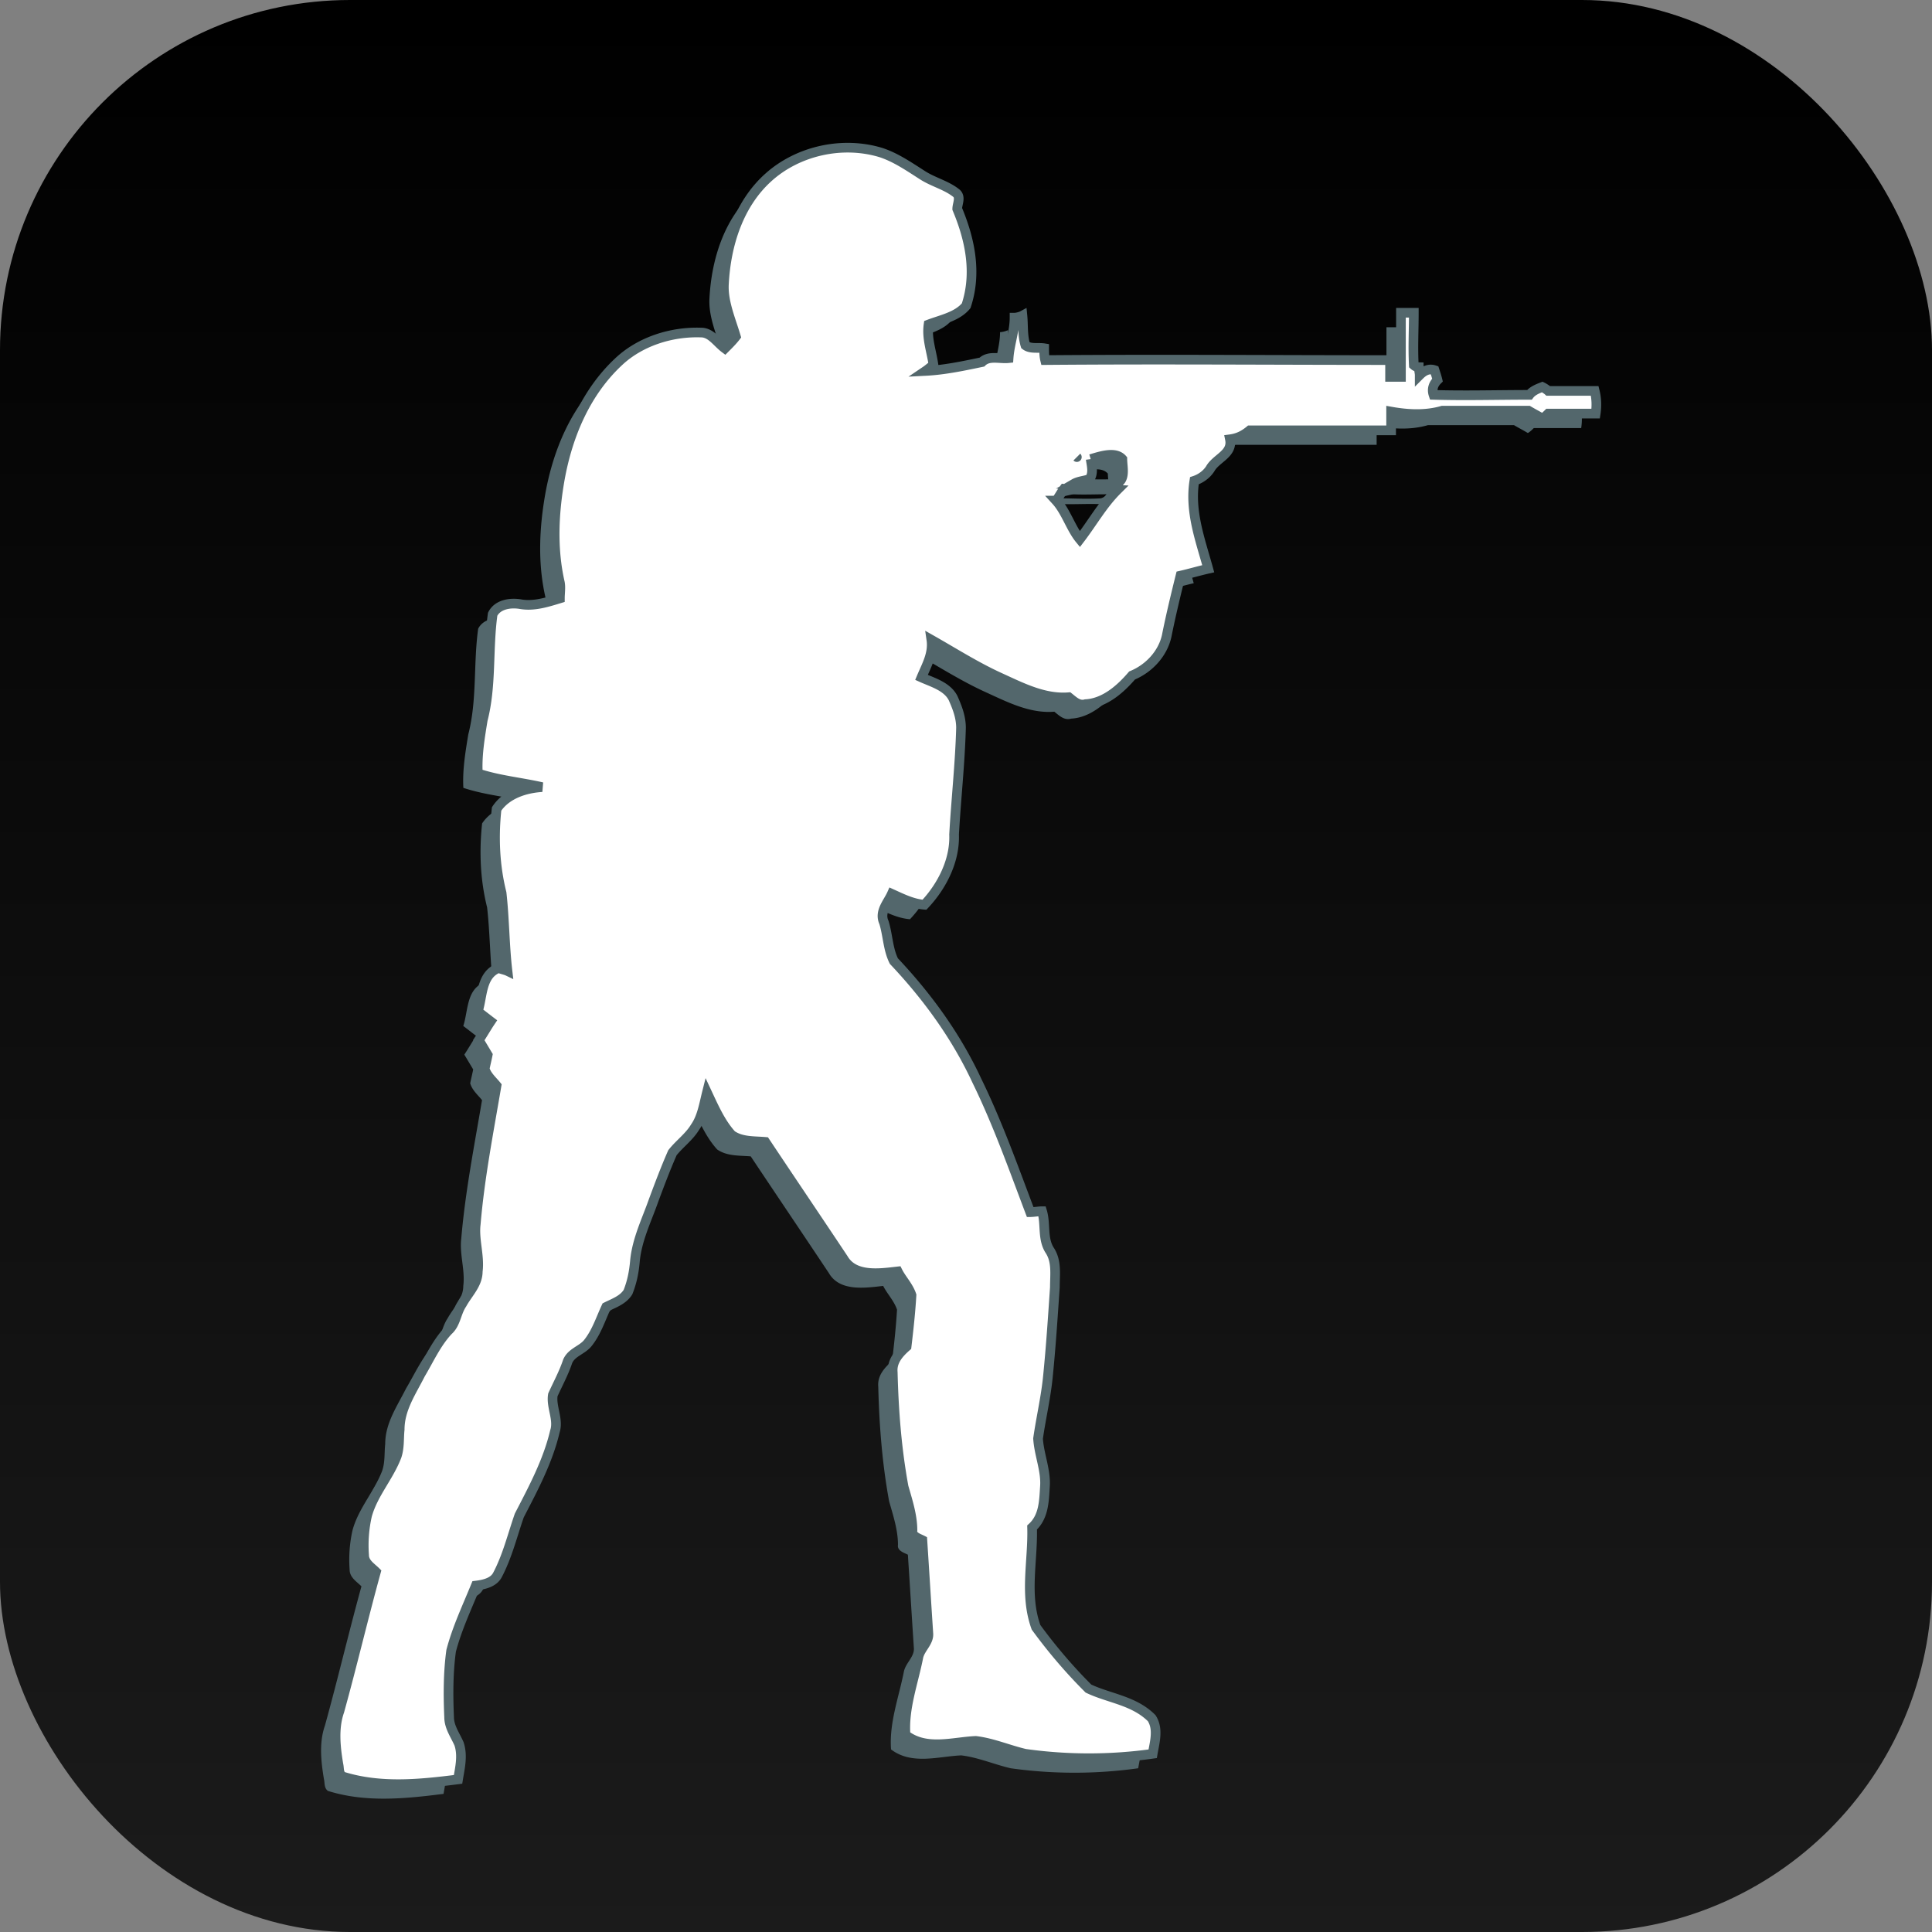 <?xml version="1.0" encoding="UTF-8" standalone="no"?>
<!-- Uploaded to: SVG Repo, www.svgrepo.com, Generator: SVG Repo Mixer Tools -->

<svg
   fill="#000000"
   width="800px"
   height="800px"
   viewBox="0 0 24 24"
   role="img"
   version="1.1"
   id="svg1"
   sodipodi:docname="counterstrike.svg"
   inkscape:version="1.4 (e7c3feb100, 2024-10-09)"
   xmlns:inkscape="http://www.inkscape.org/namespaces/inkscape"
   xmlns:sodipodi="http://sodipodi.sourceforge.net/DTD/sodipodi-0.dtd"
   xmlns:xlink="http://www.w3.org/1999/xlink"
   xmlns="http://www.w3.org/2000/svg"
   xmlns:svg="http://www.w3.org/2000/svg"
   xmlns:rdf="http://www.w3.org/1999/02/22-rdf-syntax-ns#"
   xmlns:cc="http://creativecommons.org/ns#"
   xmlns:dc="http://purl.org/dc/elements/1.1/">
  <rect x="0" y="0" width="24" height="24" fill="#808080" stroke="none"/>
  <defs
     id="defs1">
    <linearGradient
       id="linearGradient1"
       inkscape:collect="always">
      <stop
         style="stop-color:#000000;stop-opacity:1;"
         offset="0.01"
         id="stop2" />
      <stop
         style="stop-color:#1b1b1b;stop-opacity:1;"
         offset="1"
         id="stop1" />
    </linearGradient>
    <linearGradient
       inkscape:collect="always"
       xlink:href="#linearGradient1"
       id="linearGradient2"
       x1="12"
       y1="-0.12"
       x2="12"
       y2="24.12"
       gradientUnits="userSpaceOnUse" />
  </defs>
  <sodipodi:namedview
     id="namedview1"
     pagecolor="#000000"
     bordercolor="#000000"
     borderopacity="1"
     inkscape:showpageshadow="0"
     inkscape:pageopacity="0"
     inkscape:pagecheckerboard="1"
     inkscape:deskcolor="#000000"
     inkscape:zoom="1.16125"
     inkscape:cx="298.81593"
     inkscape:cy="493.00323"
     inkscape:window-width="3256"
     inkscape:window-height="1080"
     inkscape:window-x="1864"
     inkscape:window-y="0"
     inkscape:window-maximized="0"
     inkscape:current-layer="svg1" />
  <title
     id="title1">Counter-Strike icon</title>
  <rect
     style="fill:url(#linearGradient2);stroke:none;stroke-width:0.24;stroke-linecap:round;stroke-linejoin:round;stroke-miterlimit:1;paint-order:markers stroke fill"
     id="rect1"
     width="24"
     height="24"
     x="0"
     y="0"
     ry="4.348" />
  <path
     d="m 9.366,2.383 c 0.368,-0.331 0.921,-0.454 1.4,-0.307 0.184,0.061 0.344,0.172 0.516,0.282 0.135,0.086 0.295,0.123 0.417,0.221 0.061,0.049 0.012,0.135 0.012,0.196 0.16,0.381 0.246,0.798 0.111,1.203 -0.111,0.135 -0.307,0.172 -0.467,0.233 -0.025,0.172 0.037,0.331 0.061,0.503 -0.037,0.025 -0.061,0.049 -0.098,0.074 0.233,-0.012 0.467,-0.061 0.7,-0.11 0.086,-0.086 0.221,-0.037 0.331,-0.049 0.012,-0.172 0.074,-0.332 0.074,-0.503 0.025,0 0.074,-0.012 0.098,-0.025 0.012,0.123 0,0.246 0.037,0.368 0.061,0.049 0.16,0.025 0.233,0.037 0,0.049 0,0.098 0.012,0.147 1.424,-0.012 2.861,0 4.285,0 v 0.209 h 0.135 V 4.065 h 0.16 c 0,0.221 -0.012,0.43 0,0.651 a 0.094,0.094 0 0 0 0.061,0.025 c 0,0.025 0.012,0.074 0.012,0.098 0.049,-0.049 0.111,-0.086 0.184,-0.061 0.012,0.037 0.025,0.074 0.037,0.123 -0.049,0.049 -0.074,0.11 -0.049,0.184 0.393,0.012 0.786,0 1.191,0 0.037,-0.049 0.098,-0.074 0.16,-0.098 0.025,0.012 0.061,0.037 0.074,0.049 h 0.577 c 0.025,0.098 0.025,0.197 0.012,0.282 h -0.589 c -0.012,0.012 -0.049,0.049 -0.074,0.061 -0.061,-0.037 -0.11,-0.061 -0.172,-0.098 h -1.068 c -0.209,0.061 -0.43,0.049 -0.638,0.012 v 0.233 h -1.756 c -0.074,0.061 -0.147,0.098 -0.246,0.111 0.037,0.184 -0.172,0.233 -0.246,0.368 -0.049,0.074 -0.123,0.123 -0.196,0.147 -0.061,0.381 0.074,0.737 0.172,1.093 -0.111,0.025 -0.233,0.061 -0.344,0.086 -0.061,0.246 -0.123,0.503 -0.172,0.749 -0.049,0.221 -0.221,0.405 -0.43,0.491 -0.147,0.172 -0.344,0.344 -0.577,0.356 -0.086,0.025 -0.147,-0.037 -0.209,-0.086 -0.307,0.025 -0.589,-0.123 -0.86,-0.246 -0.295,-0.135 -0.565,-0.307 -0.847,-0.467 0.025,0.172 -0.061,0.319 -0.123,0.467 0.135,0.061 0.319,0.111 0.393,0.258 0.049,0.11 0.098,0.233 0.098,0.368 -0.012,0.442 -0.061,0.884 -0.086,1.326 0.012,0.319 -0.147,0.638 -0.368,0.872 -0.147,-0.012 -0.27,-0.074 -0.405,-0.135 -0.049,0.111 -0.16,0.221 -0.098,0.356 0.049,0.16 0.049,0.331 0.123,0.479 0.417,0.442 0.774,0.933 1.031,1.486 0.258,0.528 0.454,1.081 0.663,1.633 0.037,0 0.111,-0.012 0.147,-0.012 0.049,0.16 0,0.344 0.098,0.491 0.086,0.135 0.061,0.295 0.061,0.454 -0.025,0.368 -0.049,0.737 -0.086,1.105 -0.025,0.258 -0.086,0.516 -0.123,0.774 0.012,0.196 0.098,0.393 0.086,0.589 -0.012,0.184 -0.012,0.381 -0.16,0.516 0.012,0.417 -0.098,0.835 0.049,1.24 0.197,0.27 0.417,0.528 0.651,0.761 0.258,0.123 0.565,0.147 0.786,0.368 0.086,0.135 0.037,0.295 0.012,0.442 a 5.703,5.703 0 0 1 -1.584,0 c -0.209,-0.049 -0.405,-0.135 -0.614,-0.16 -0.282,0.012 -0.614,0.123 -0.872,-0.074 -0.025,-0.331 0.098,-0.651 0.16,-0.97 0.025,-0.11 0.135,-0.184 0.123,-0.295 -0.025,-0.381 -0.049,-0.774 -0.074,-1.154 -0.049,-0.025 -0.135,-0.049 -0.123,-0.123 0,-0.184 -0.061,-0.368 -0.11,-0.54 -0.086,-0.467 -0.123,-0.945 -0.135,-1.424 -0.012,-0.135 0.074,-0.233 0.172,-0.319 0.025,-0.209 0.049,-0.43 0.061,-0.638 -0.037,-0.111 -0.123,-0.197 -0.172,-0.295 -0.221,0.025 -0.54,0.074 -0.675,-0.16 -0.319,-0.479 -0.651,-0.97 -0.97,-1.449 -0.135,-0.012 -0.295,0 -0.417,-0.086 -0.135,-0.147 -0.221,-0.344 -0.307,-0.528 -0.037,0.147 -0.061,0.307 -0.147,0.43 -0.074,0.123 -0.196,0.209 -0.282,0.319 -0.086,0.196 -0.16,0.393 -0.233,0.589 -0.086,0.246 -0.209,0.491 -0.233,0.761 -0.012,0.135 -0.037,0.258 -0.086,0.381 -0.061,0.098 -0.172,0.135 -0.27,0.184 -0.074,0.16 -0.123,0.319 -0.233,0.454 -0.074,0.086 -0.197,0.11 -0.246,0.221 -0.049,0.147 -0.123,0.282 -0.184,0.417 -0.025,0.147 0.074,0.307 0.025,0.454 -0.086,0.368 -0.27,0.712 -0.442,1.044 -0.086,0.246 -0.147,0.503 -0.27,0.737 -0.049,0.098 -0.172,0.123 -0.27,0.135 -0.11,0.27 -0.233,0.528 -0.307,0.81 -0.037,0.27 -0.037,0.553 -0.025,0.823 0,0.123 0.074,0.221 0.123,0.332 0.049,0.147 0.012,0.295 -0.012,0.442 -0.479,0.061 -0.97,0.11 -1.437,-0.037 -0.049,-0.037 -0.037,-0.098 -0.049,-0.147 -0.037,-0.221 -0.061,-0.454 0.012,-0.663 0.16,-0.577 0.295,-1.154 0.454,-1.731 -0.061,-0.061 -0.147,-0.11 -0.147,-0.209 -0.012,-0.16 0,-0.331 0.037,-0.491 0.074,-0.27 0.27,-0.479 0.368,-0.737 0.037,-0.11 0.025,-0.221 0.037,-0.331 0,-0.258 0.147,-0.467 0.258,-0.688 0.11,-0.184 0.196,-0.381 0.344,-0.54 0.098,-0.086 0.098,-0.221 0.172,-0.331 0.074,-0.135 0.196,-0.246 0.196,-0.405 0.025,-0.196 -0.049,-0.393 -0.025,-0.589 0.049,-0.577 0.16,-1.142 0.258,-1.719 -0.049,-0.061 -0.123,-0.123 -0.147,-0.209 0.012,-0.061 0.025,-0.11 0.037,-0.172 l -0.11,-0.184 c 0.049,-0.074 0.098,-0.16 0.147,-0.233 -0.049,-0.037 -0.111,-0.086 -0.16,-0.123 0.061,-0.184 0.037,-0.454 0.258,-0.54 0.025,0.012 0.086,0.025 0.111,0.037 C 6.087,11.923 6.087,11.591 6.051,11.272 5.965,10.928 5.952,10.572 5.989,10.229 6.112,10.044 6.345,9.971 6.554,9.958 6.284,9.897 6.014,9.873 5.756,9.787 5.744,9.566 5.781,9.345 5.817,9.124 5.928,8.694 5.879,8.252 5.94,7.81 6.002,7.687 6.161,7.662 6.296,7.687 c 0.16,0.025 0.319,-0.025 0.479,-0.074 0,-0.061 0.012,-0.135 0,-0.196 -0.098,-0.43 -0.074,-0.872 0,-1.289 0.098,-0.54 0.319,-1.068 0.724,-1.449 0.27,-0.258 0.663,-0.381 1.031,-0.368 0.123,0 0.196,0.123 0.295,0.197 C 8.875,4.458 8.924,4.409 8.961,4.36 8.899,4.151 8.801,3.93 8.813,3.709 8.838,3.218 8.997,2.714 9.366,2.383 m 3.831,3.475 c 0.025,0.025 0.025,0.025 0,0 m 0.172,0.025 c 0.012,0.086 0.037,0.172 -0.012,0.246 -0.061,0.025 -0.135,0.025 -0.197,0.061 0.172,0 0.344,0.012 0.516,0 0.135,-0.037 0.086,-0.209 0.086,-0.307 -0.086,-0.098 -0.27,-0.037 -0.393,0 m -0.43,0.516 c 0.123,0.135 0.184,0.344 0.295,0.479 0.16,-0.209 0.282,-0.43 0.467,-0.614 -0.221,-0.012 -0.442,0.012 -0.663,-0.012 -0.037,0.049 -0.061,0.098 -0.098,0.147 z"
     id="path3"
     style="display:inline;fill:#53676c;stroke:none;stroke-width:0.12;stroke-dasharray:none;stroke-opacity:1;paint-order:markers stroke fill" />
  <path
     d="m 9.546,2.203 c 0.368,-0.331 0.921,-0.454 1.4,-0.307 0.184,0.061 0.344,0.172 0.516,0.282 0.135,0.086 0.295,0.123 0.417,0.221 0.061,0.049 0.012,0.135 0.012,0.196 0.16,0.381 0.246,0.798 0.111,1.203 -0.111,0.135 -0.307,0.172 -0.467,0.233 -0.025,0.172 0.037,0.331 0.061,0.503 -0.037,0.025 -0.061,0.049 -0.098,0.074 0.233,-0.012 0.467,-0.061 0.7,-0.11 0.086,-0.086 0.221,-0.037 0.331,-0.049 0.012,-0.172 0.074,-0.332 0.074,-0.503 0.025,0 0.074,-0.012 0.098,-0.025 0.012,0.123 0,0.246 0.037,0.368 0.061,0.049 0.16,0.025 0.233,0.037 0,0.049 0,0.098 0.012,0.147 1.424,-0.012 2.861,0 4.285,0 v 0.209 h 0.135 V 3.885 h 0.16 c 0,0.221 -0.012,0.43 0,0.651 a 0.094,0.094 0 0 0 0.061,0.025 c 0,0.025 0.012,0.074 0.012,0.098 0.049,-0.049 0.111,-0.086 0.184,-0.061 0.012,0.037 0.025,0.074 0.037,0.123 -0.049,0.049 -0.074,0.11 -0.049,0.184 0.393,0.012 0.786,0 1.191,0 0.037,-0.049 0.098,-0.074 0.16,-0.098 0.025,0.012 0.061,0.037 0.074,0.049 h 0.577 c 0.025,0.098 0.025,0.197 0.012,0.282 h -0.589 c -0.012,0.012 -0.049,0.049 -0.074,0.061 -0.061,-0.037 -0.11,-0.061 -0.172,-0.098 h -1.068 c -0.209,0.061 -0.43,0.049 -0.638,0.012 v 0.233 h -1.756 c -0.074,0.061 -0.147,0.098 -0.246,0.111 0.037,0.184 -0.172,0.233 -0.246,0.368 -0.049,0.074 -0.123,0.123 -0.196,0.147 -0.061,0.381 0.074,0.737 0.172,1.093 -0.111,0.025 -0.233,0.061 -0.344,0.086 -0.061,0.246 -0.123,0.503 -0.172,0.749 -0.049,0.221 -0.221,0.405 -0.43,0.491 -0.147,0.172 -0.344,0.344 -0.577,0.356 -0.086,0.025 -0.147,-0.037 -0.209,-0.086 -0.307,0.025 -0.589,-0.123 -0.86,-0.246 -0.295,-0.135 -0.565,-0.307 -0.847,-0.467 0.025,0.172 -0.061,0.319 -0.123,0.467 0.135,0.061 0.319,0.111 0.393,0.258 0.049,0.11 0.098,0.233 0.098,0.368 -0.012,0.442 -0.061,0.884 -0.086,1.326 0.012,0.319 -0.147,0.638 -0.368,0.872 -0.147,-0.012 -0.27,-0.074 -0.405,-0.135 -0.049,0.111 -0.16,0.221 -0.098,0.356 0.049,0.16 0.049,0.331 0.123,0.479 0.417,0.442 0.774,0.933 1.031,1.486 0.258,0.528 0.454,1.081 0.663,1.633 0.037,0 0.111,-0.012 0.147,-0.012 0.049,0.16 0,0.344 0.098,0.491 0.086,0.135 0.061,0.295 0.061,0.454 -0.025,0.368 -0.049,0.737 -0.086,1.105 -0.025,0.258 -0.086,0.516 -0.123,0.774 0.012,0.196 0.098,0.393 0.086,0.589 -0.012,0.184 -0.012,0.381 -0.16,0.516 0.012,0.417 -0.098,0.835 0.049,1.24 0.197,0.27 0.417,0.528 0.651,0.761 0.258,0.123 0.565,0.147 0.786,0.368 0.086,0.135 0.037,0.295 0.012,0.442 a 5.703,5.703 0 0 1 -1.584,0 c -0.209,-0.049 -0.405,-0.135 -0.614,-0.16 -0.282,0.012 -0.614,0.123 -0.872,-0.074 -0.025,-0.331 0.098,-0.651 0.16,-0.97 0.025,-0.11 0.135,-0.184 0.123,-0.295 -0.025,-0.381 -0.049,-0.774 -0.074,-1.154 -0.049,-0.025 -0.135,-0.049 -0.123,-0.123 0,-0.184 -0.061,-0.368 -0.11,-0.54 -0.086,-0.467 -0.123,-0.945 -0.135,-1.424 -0.012,-0.135 0.074,-0.233 0.172,-0.319 0.025,-0.209 0.049,-0.43 0.061,-0.638 -0.037,-0.111 -0.123,-0.197 -0.172,-0.295 -0.221,0.025 -0.54,0.074 -0.675,-0.16 -0.319,-0.479 -0.651,-0.97 -0.97,-1.449 -0.135,-0.012 -0.295,0 -0.417,-0.086 -0.135,-0.147 -0.221,-0.344 -0.307,-0.528 -0.037,0.147 -0.061,0.307 -0.147,0.43 -0.074,0.123 -0.196,0.209 -0.282,0.319 -0.086,0.196 -0.16,0.393 -0.233,0.589 -0.086,0.246 -0.209,0.491 -0.233,0.761 -0.012,0.135 -0.037,0.258 -0.086,0.381 -0.061,0.098 -0.172,0.135 -0.27,0.184 -0.074,0.16 -0.123,0.319 -0.233,0.454 -0.074,0.086 -0.197,0.11 -0.246,0.221 -0.049,0.147 -0.123,0.282 -0.184,0.417 -0.025,0.147 0.074,0.307 0.025,0.454 -0.086,0.368 -0.27,0.712 -0.442,1.044 -0.086,0.246 -0.147,0.503 -0.27,0.737 -0.049,0.098 -0.172,0.123 -0.27,0.135 -0.11,0.27 -0.233,0.528 -0.307,0.81 -0.037,0.27 -0.037,0.553 -0.025,0.823 0,0.123 0.074,0.221 0.123,0.332 0.049,0.147 0.012,0.295 -0.012,0.442 -0.479,0.061 -0.97,0.11 -1.437,-0.037 -0.049,-0.037 -0.037,-0.098 -0.049,-0.147 -0.037,-0.221 -0.061,-0.454 0.012,-0.663 0.16,-0.577 0.295,-1.154 0.454,-1.731 -0.061,-0.061 -0.147,-0.11 -0.147,-0.209 -0.012,-0.16 0,-0.331 0.037,-0.491 0.074,-0.27 0.27,-0.479 0.368,-0.737 0.037,-0.11 0.025,-0.221 0.037,-0.331 0,-0.258 0.147,-0.467 0.258,-0.688 0.11,-0.184 0.196,-0.381 0.344,-0.54 0.098,-0.086 0.098,-0.221 0.172,-0.331 0.074,-0.135 0.196,-0.246 0.196,-0.405 0.025,-0.196 -0.049,-0.393 -0.025,-0.589 0.049,-0.577 0.16,-1.142 0.258,-1.719 -0.049,-0.061 -0.123,-0.123 -0.147,-0.209 0.012,-0.061 0.025,-0.11 0.037,-0.172 l -0.11,-0.184 c 0.049,-0.074 0.098,-0.16 0.147,-0.233 -0.049,-0.037 -0.111,-0.086 -0.16,-0.123 0.061,-0.184 0.037,-0.454 0.258,-0.54 0.025,0.012 0.086,0.025 0.111,0.037 C 6.267,11.743 6.267,11.411 6.231,11.092 6.145,10.748 6.132,10.392 6.169,10.049 6.292,9.864 6.525,9.791 6.734,9.778 6.464,9.717 6.194,9.693 5.936,9.607 5.924,9.386 5.961,9.165 5.997,8.944 6.108,8.514 6.059,8.072 6.12,7.63 6.182,7.507 6.341,7.482 6.476,7.507 c 0.16,0.025 0.319,-0.025 0.479,-0.074 0,-0.061 0.012,-0.135 0,-0.196 -0.098,-0.43 -0.074,-0.872 0,-1.289 0.098,-0.54 0.319,-1.068 0.724,-1.449 0.27,-0.258 0.663,-0.381 1.031,-0.368 0.123,0 0.196,0.123 0.295,0.197 C 9.055,4.278 9.104,4.229 9.141,4.18 9.079,3.971 8.981,3.75 8.993,3.529 9.018,3.038 9.177,2.534 9.546,2.203 m 3.831,3.475 c 0.025,0.025 0.025,0.025 0,0 m 0.172,0.025 c 0.012,0.086 0.037,0.172 -0.012,0.246 -0.061,0.025 -0.135,0.025 -0.197,0.061 0.172,0 0.344,0.012 0.516,0 0.135,-0.037 0.086,-0.209 0.086,-0.307 -0.086,-0.098 -0.27,-0.037 -0.393,0 m -0.43,0.516 c 0.123,0.135 0.184,0.344 0.295,0.479 0.16,-0.209 0.282,-0.43 0.467,-0.614 -0.221,-0.012 -0.442,0.012 -0.663,-0.012 -0.037,0.049 -0.061,0.098 -0.098,0.147 z"
     id="path1"
     style="display:inline;fill:#ffffff;stroke:#53676c;stroke-width:0.12;stroke-dasharray:none;stroke-opacity:1;paint-order:markers stroke fill" />
</svg>
